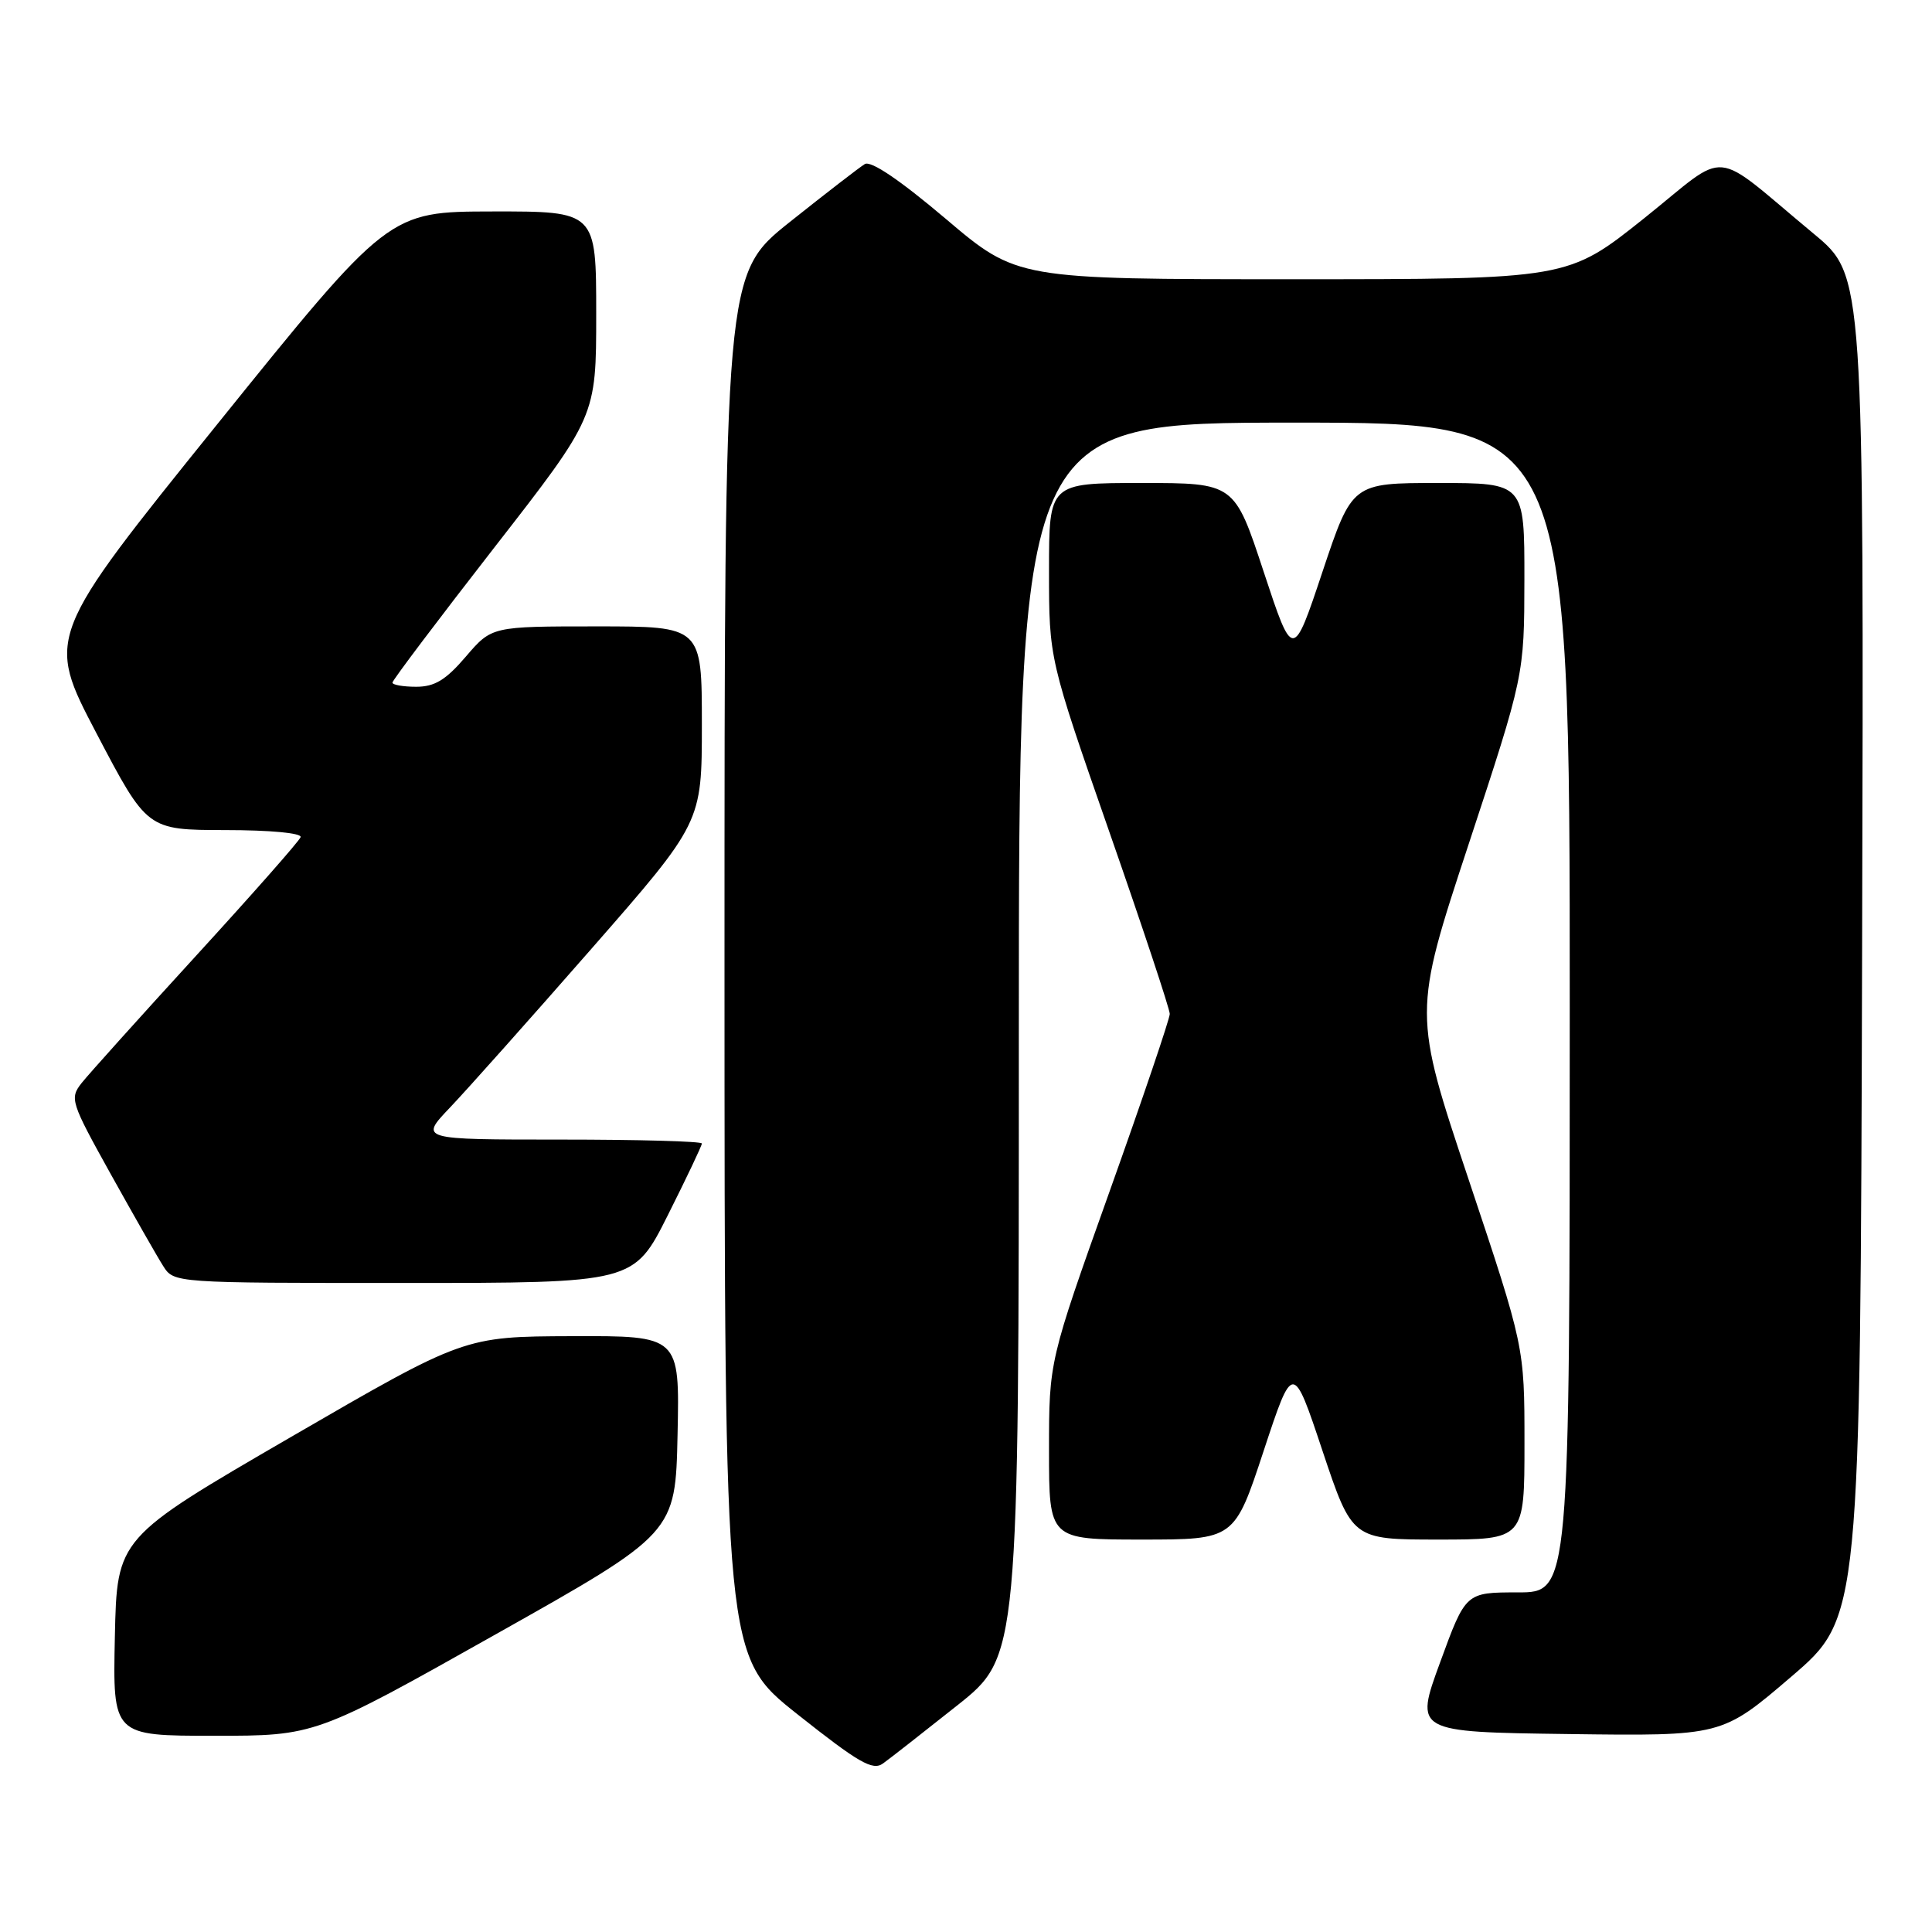 <?xml version="1.0" encoding="UTF-8" standalone="no"?>
<!DOCTYPE svg PUBLIC "-//W3C//DTD SVG 1.1//EN" "http://www.w3.org/Graphics/SVG/1.1/DTD/svg11.dtd" >
<svg xmlns="http://www.w3.org/2000/svg" xmlns:xlink="http://www.w3.org/1999/xlink" version="1.1" viewBox="0 0 256 256">
 <g >
 <path fill="currentColor"
d=" M 126.81 226.00 C 135.00 219.50 135.00 219.50 135.00 137.75 C 135.00 56.00 135.00 56.00 171.50 56.00 C 208.00 56.00 208.00 56.00 208.00 133.50 C 208.00 211.00 208.00 211.00 201.11 211.00 C 194.21 211.00 194.21 211.00 190.83 220.25 C 187.44 229.50 187.44 229.50 207.80 229.77 C 228.16 230.04 228.16 230.04 237.33 222.19 C 246.50 214.34 246.50 214.34 246.74 125.42 C 246.98 36.50 246.98 36.50 240.36 31.00 C 226.44 19.45 229.37 19.72 217.86 28.92 C 207.74 37.00 207.74 37.00 171.25 37.00 C 134.76 37.00 134.76 37.00 125.31 28.99 C 119.25 23.86 115.40 21.25 114.59 21.74 C 113.90 22.16 109.43 25.61 104.66 29.41 C 96.00 36.32 96.00 36.32 96.00 127.91 C 96.01 219.50 96.01 219.50 105.69 227.17 C 113.79 233.59 115.64 234.66 117.00 233.67 C 117.90 233.03 122.31 229.57 126.81 226.00 Z  M 65.64 216.58 C 89.50 203.16 89.50 203.16 89.78 190.08 C 90.06 177.00 90.06 177.00 75.78 177.05 C 61.50 177.10 61.50 177.10 38.50 190.44 C 15.50 203.79 15.50 203.79 15.22 216.89 C 14.94 230.00 14.94 230.00 28.36 230.00 C 41.79 230.00 41.79 230.00 65.64 216.58 Z  M 167.44 192.25 C 171.32 180.50 171.32 180.50 175.24 192.25 C 179.17 204.00 179.17 204.00 190.58 204.00 C 202.00 204.00 202.00 204.00 202.00 191.23 C 202.00 178.45 202.00 178.45 194.62 156.35 C 187.23 134.24 187.23 134.24 194.60 111.87 C 201.97 89.50 201.97 89.50 201.99 76.75 C 202.00 64.00 202.00 64.00 190.58 64.00 C 179.17 64.00 179.17 64.00 175.24 75.75 C 171.32 87.50 171.32 87.50 167.44 75.75 C 163.57 64.00 163.57 64.00 151.28 64.00 C 139.00 64.00 139.00 64.00 139.00 75.65 C 139.00 87.30 139.00 87.30 147.00 110.25 C 151.40 122.86 155.00 133.71 155.00 134.35 C 155.00 134.99 151.40 145.61 147.00 157.94 C 139.00 180.36 139.00 180.36 139.00 192.18 C 139.00 204.00 139.00 204.00 151.28 204.00 C 163.57 204.00 163.57 204.00 167.44 192.25 Z  M 88.49 161.02 C 90.97 156.08 93.00 151.81 93.00 151.52 C 93.00 151.23 84.58 151.00 74.29 151.00 C 55.58 151.00 55.58 151.00 59.63 146.75 C 61.86 144.41 70.28 134.96 78.34 125.75 C 93.00 109.00 93.00 109.00 93.00 96.00 C 93.00 83.00 93.00 83.00 79.08 83.00 C 65.16 83.00 65.16 83.00 61.73 87.00 C 59.08 90.10 57.60 91.00 55.15 91.00 C 53.42 91.00 52.00 90.75 52.00 90.45 C 52.00 90.14 58.08 82.09 65.50 72.55 C 79.00 55.21 79.00 55.21 79.00 41.61 C 79.00 28.00 79.00 28.00 65.25 28.02 C 51.50 28.04 51.50 28.04 28.79 56.21 C 6.08 84.38 6.08 84.38 12.79 97.18 C 19.50 109.97 19.50 109.97 29.83 109.99 C 35.81 109.99 40.03 110.39 39.83 110.93 C 39.65 111.45 33.42 118.51 26.00 126.62 C 18.57 134.74 11.75 142.33 10.82 143.50 C 9.21 145.55 9.37 146.03 14.67 155.57 C 17.71 161.03 20.83 166.51 21.62 167.75 C 23.05 170.00 23.05 170.00 53.51 170.00 C 83.98 170.00 83.98 170.00 88.49 161.02 Z "/>
</g>
</svg>